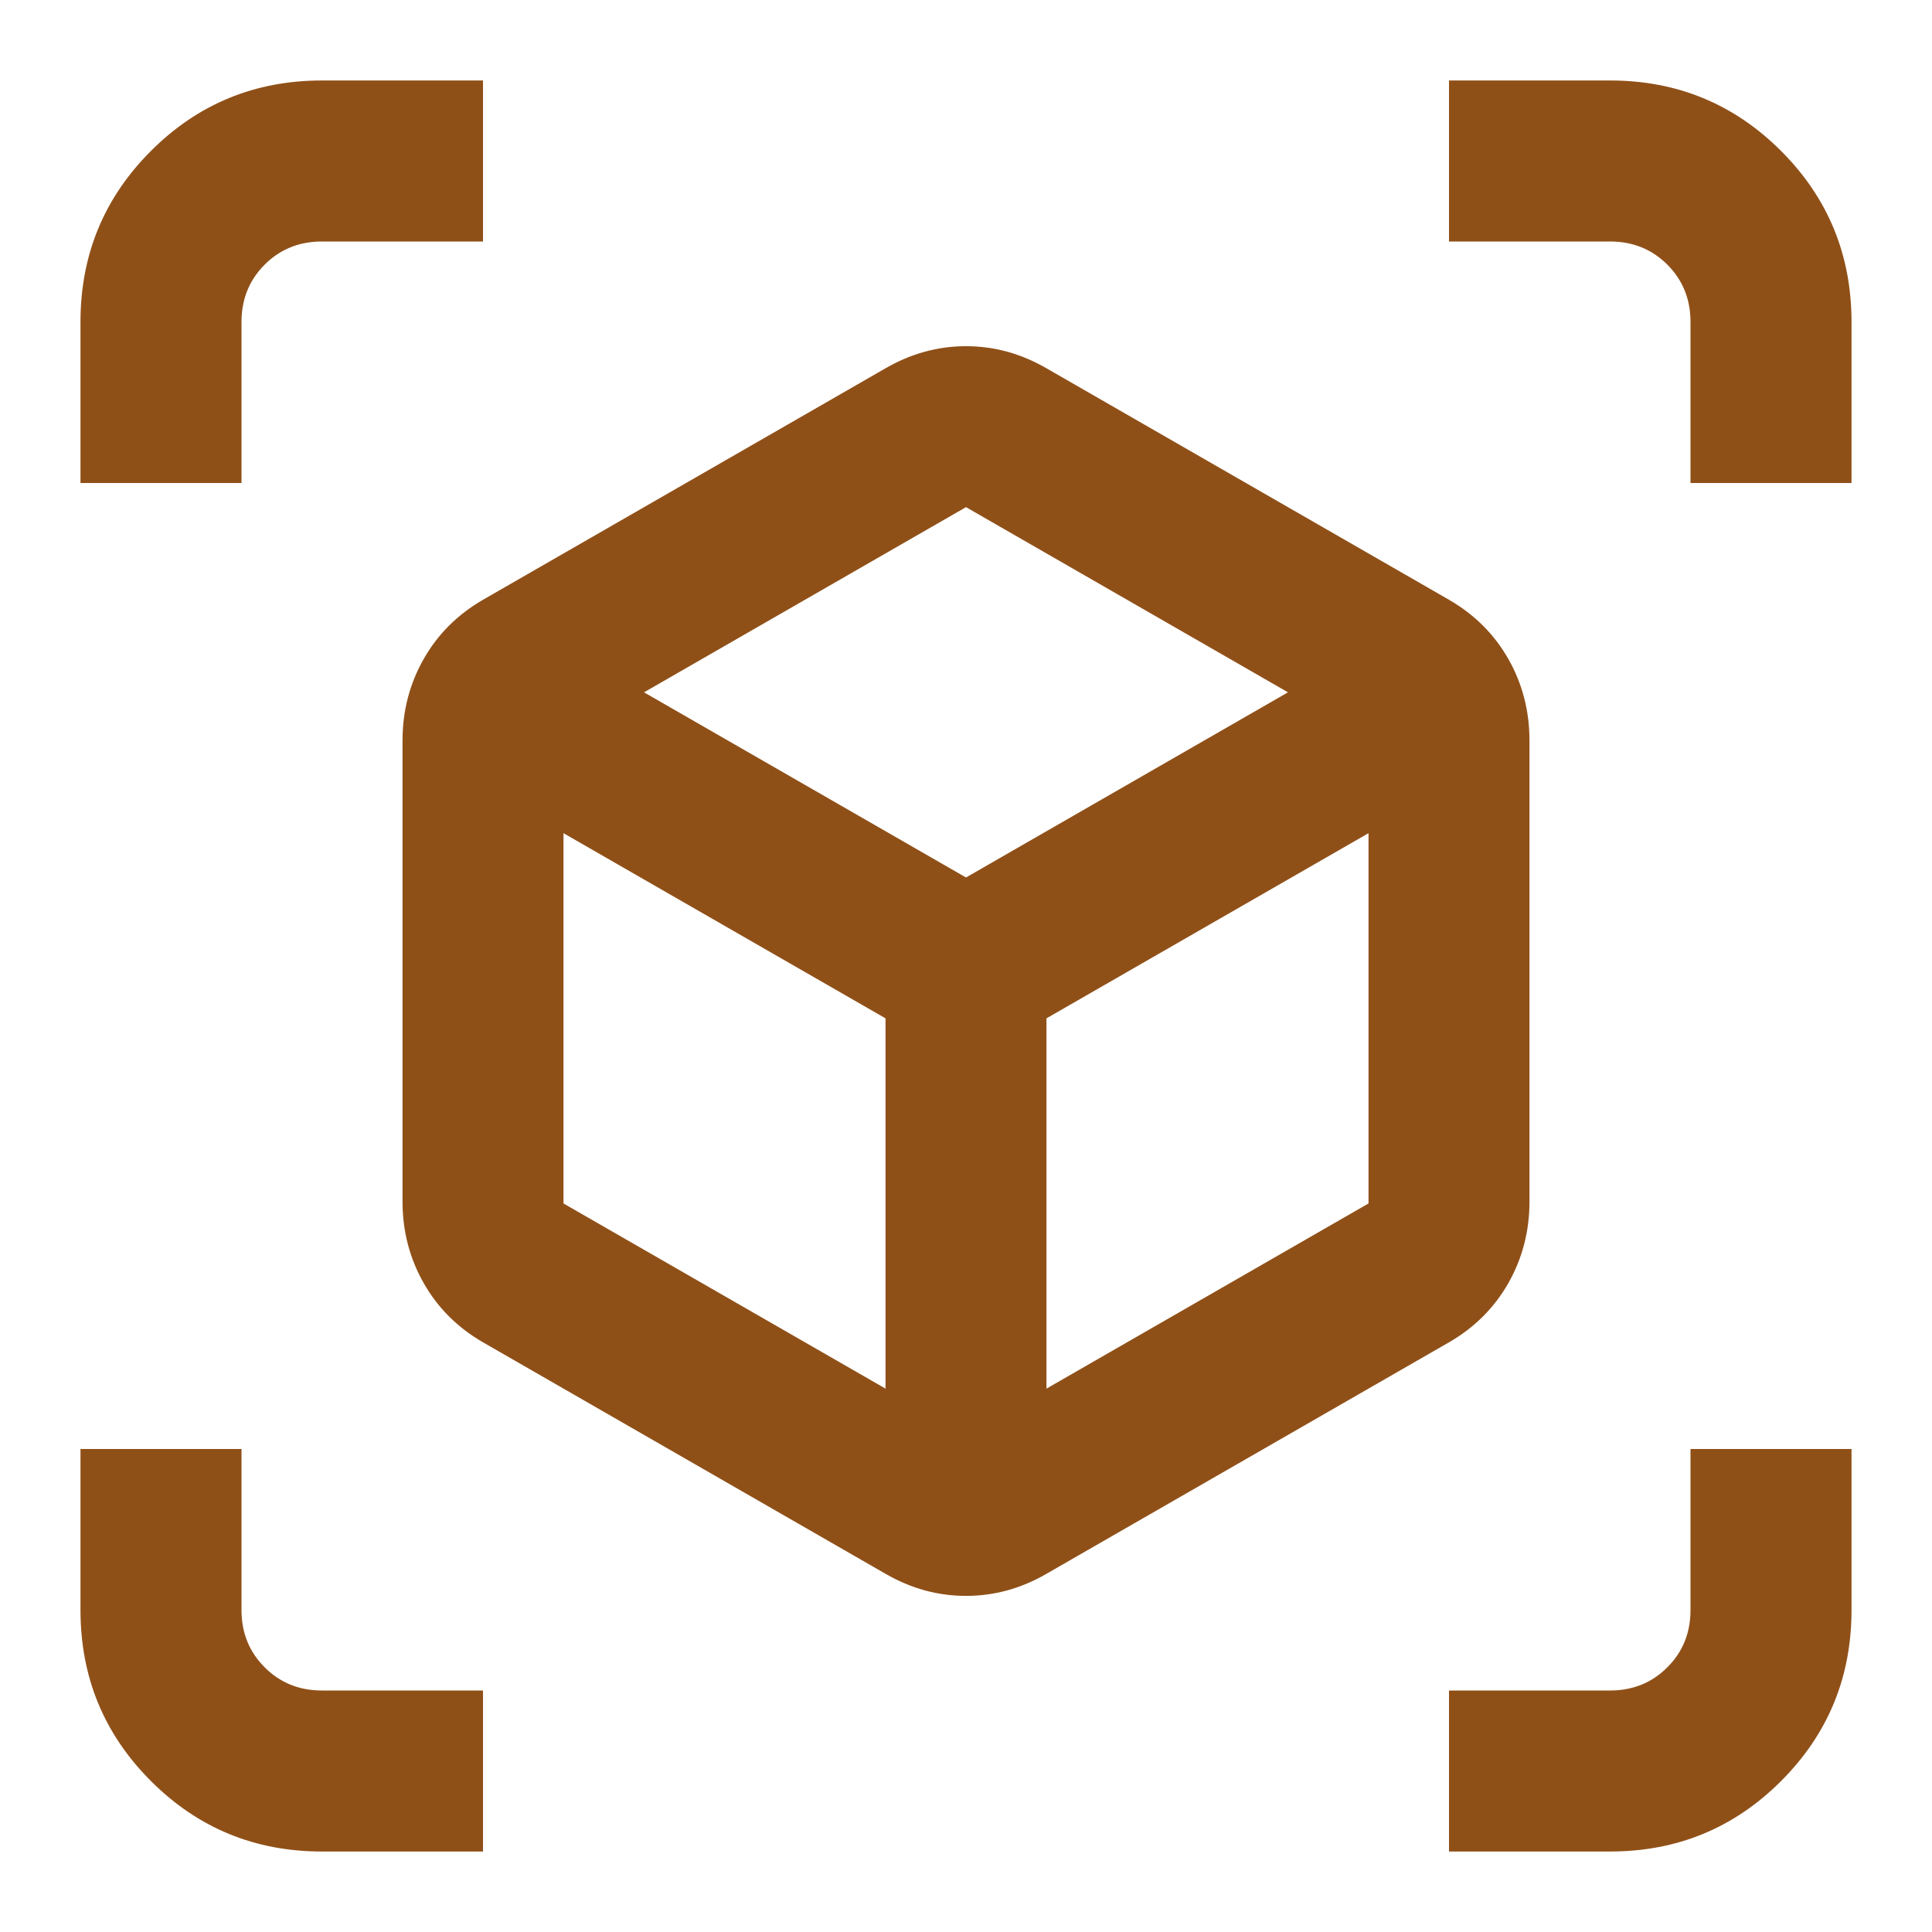 <svg width="32" height="32" viewBox="0 0 32 32" fill="none" xmlns="http://www.w3.org/2000/svg">
<mask id="mask0_168_507" style="mask-type:alpha" maskUnits="userSpaceOnUse" x="0" y="0" width="32" height="32">
<rect width="32" height="32" fill="#D9D9D9"/>
</mask>
<g mask="url(#mask0_168_507)">
<path d="M14.667 26.067L8 22.233C7.578 21.989 7.25 21.662 7.017 21.251C6.783 20.839 6.667 20.389 6.667 19.9V12.267C6.667 11.778 6.783 11.328 7.017 10.916C7.25 10.505 7.578 10.178 8 9.934L14.667 6.1C15.089 5.856 15.533 5.734 16 5.734C16.467 5.734 16.911 5.856 17.333 6.1L24 9.934C24.422 10.178 24.75 10.505 24.984 10.916C25.217 11.328 25.333 11.778 25.333 12.267V19.9C25.333 20.389 25.217 20.839 24.984 21.251C24.75 21.662 24.422 21.989 24 22.233L17.333 26.067C16.911 26.311 16.467 26.433 16 26.433C15.533 26.433 15.089 26.311 14.667 26.067ZM14.667 23V16.867L9.333 13.8V19.933L14.667 23ZM17.333 23L22.667 19.933V13.8L17.333 16.867V23ZM1.333 8V5.333C1.333 4.222 1.722 3.278 2.5 2.5C3.278 1.722 4.222 1.333 5.333 1.333H8V4H5.333C4.955 4 4.639 4.128 4.384 4.383C4.128 4.639 4 4.956 4 5.333V8H1.333ZM5.333 30.667C4.222 30.667 3.278 30.278 2.5 29.5C1.722 28.722 1.333 27.778 1.333 26.667V24H4V26.667C4 27.045 4.128 27.361 4.384 27.616C4.639 27.872 4.955 28 5.333 28H8V30.667H5.333ZM24 30.667V28H26.667C27.044 28 27.361 27.872 27.616 27.616C27.872 27.361 28 27.045 28 26.667V24H30.667V26.667C30.667 27.778 30.278 28.722 29.5 29.5C28.722 30.278 27.778 30.667 26.667 30.667H24ZM28 8V5.333C28 4.956 27.872 4.639 27.616 4.383C27.361 4.128 27.044 4 26.667 4H24V1.333H26.667C27.778 1.333 28.722 1.722 29.5 2.5C30.278 3.278 30.667 4.222 30.667 5.333V8H28ZM16 14.534L21.333 11.467L16 8.4L10.667 11.467L16 14.534Z" fill="#8F5018"/>
</g>
</svg>
